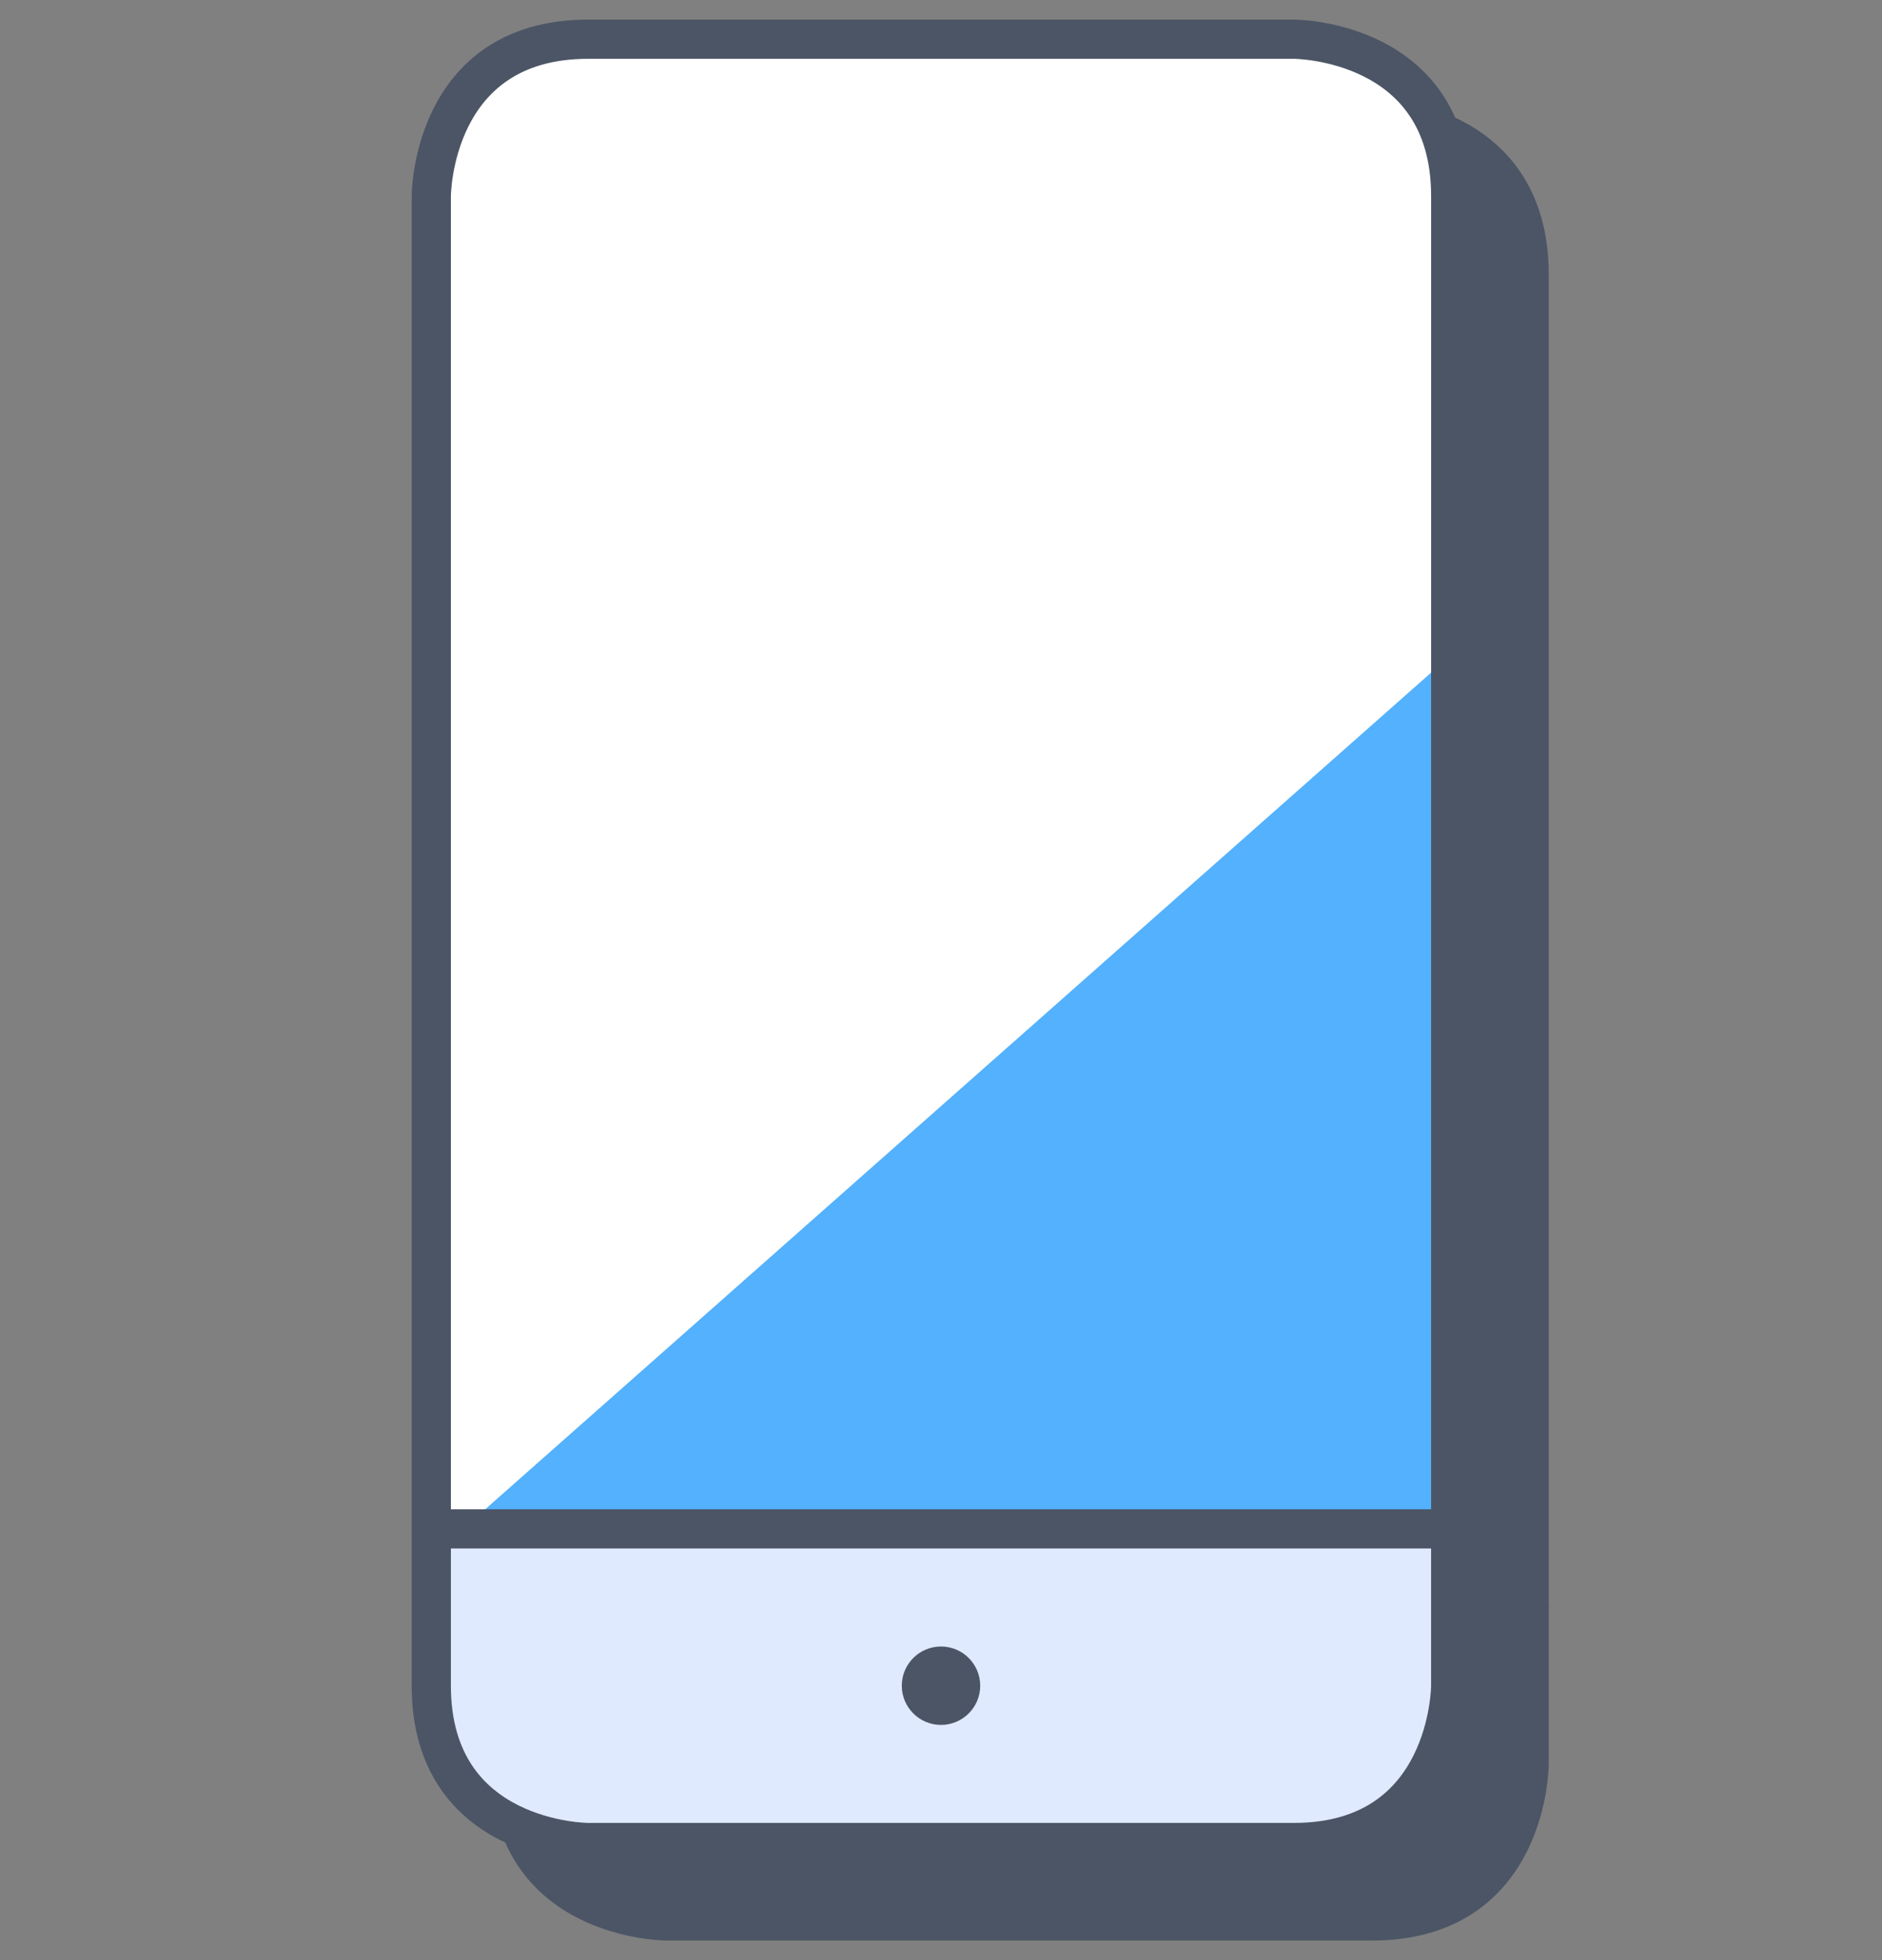 <svg xmlns="http://www.w3.org/2000/svg" xmlns:xlink="http://www.w3.org/1999/xlink" viewBox="0 0 48 50"><rect x="0" y="0" width="48" height="50" fill="#808080" stroke="none"/><path d="M 39 41 L 39 45 C 38.993 47.206 37.206 48.993 35 49 L 17 49 C 14.794 48.993 13.007 47.206 13 45 L 13 41 Z M 39 7 L 39 41 L 13 41 L 13 7 C 13.007 4.794 14.794 3.007 17 3 L 35 3 C 37.206 3.007 38.993 4.794 39 7 Z" fill="rgb(75,85,101)"></path><path d="M 39 18.716 L 39 7 C 38.993 4.794 37.206 3.007 35 3 L 17 3 C 14.794 3.007 13.007 4.794 13 7 L 13 41.716 Z M 39 41 L 13 41 Z" fill="rgb(75,85,101)"></path><path d="M 39 41 L 13 41" fill="transparent" stroke="rgb(75,85,101)" stroke-linecap="round" stroke-linejoin="round" stroke-dasharray=""></path><path d="M 26 44.5 C 26.276 44.5 26.5 44.724 26.5 45 C 26.5 45.276 26.276 45.5 26 45.5 C 25.724 45.5 25.5 45.276 25.5 45 C 25.5 44.724 25.724 44.5 26 44.5 Z" fill="rgb(75,85,101)" stroke="rgb(75,85,101)" stroke-linecap="round" stroke-linejoin="round" stroke-dasharray=""></path><path d="M 17 3 L 35 3 C 35 3 39 3 39 7 L 39 45 C 39 45 39 49 35 49 L 17 49 C 17 49 13 49 13 45 L 13 7 C 13 7 13 3 17 3 Z" fill="rgb(75,85,101)" stroke="rgb(75,85,101)" stroke-linecap="round" stroke-linejoin="round" stroke-dasharray=""></path><path d="M 37 39 L 37 43 C 36.993 45.206 35.206 46.993 33 47 L 15 47 C 12.794 46.993 11.007 45.206 11 43 L 11 39 Z" fill="rgb(224,234,255)"></path><path d="M 37 5 L 37 39 L 11 39 L 11 5 C 11.007 2.794 12.794 1.007 15 1 L 33 1 C 35.206 1.007 36.993 2.794 37 5 Z" fill="rgb(83,177,253)"></path><path d="M 37 16.716 L 37 5 C 36.993 2.794 35.206 1.007 33 1 L 15 1 C 12.794 1.007 11.007 2.794 11 5 L 11 39.716 Z" fill="rgb(255,255,255)"></path><path d="M 37 39 L 11 39 M 24 42.5 C 24.276 42.5 24.5 42.724 24.5 43 C 24.5 43.276 24.276 43.5 24 43.5 C 23.724 43.5 23.5 43.276 23.5 43 C 23.5 42.724 23.724 42.5 24 42.5 Z" fill="transparent" stroke="rgb(75,85,101)" stroke-linecap="round" stroke-linejoin="round" stroke-dasharray=""></path><path d="M 15 1 L 33 1 C 33 1 37 1 37 5 L 37 43 C 37 43 37 47 33 47 L 15 47 C 15 47 11 47 11 43 L 11 5 C 11 5 11 1 15 1 Z" fill="transparent" stroke="rgb(75,85,101)" stroke-linecap="round" stroke-linejoin="round" stroke-dasharray=""></path></svg>